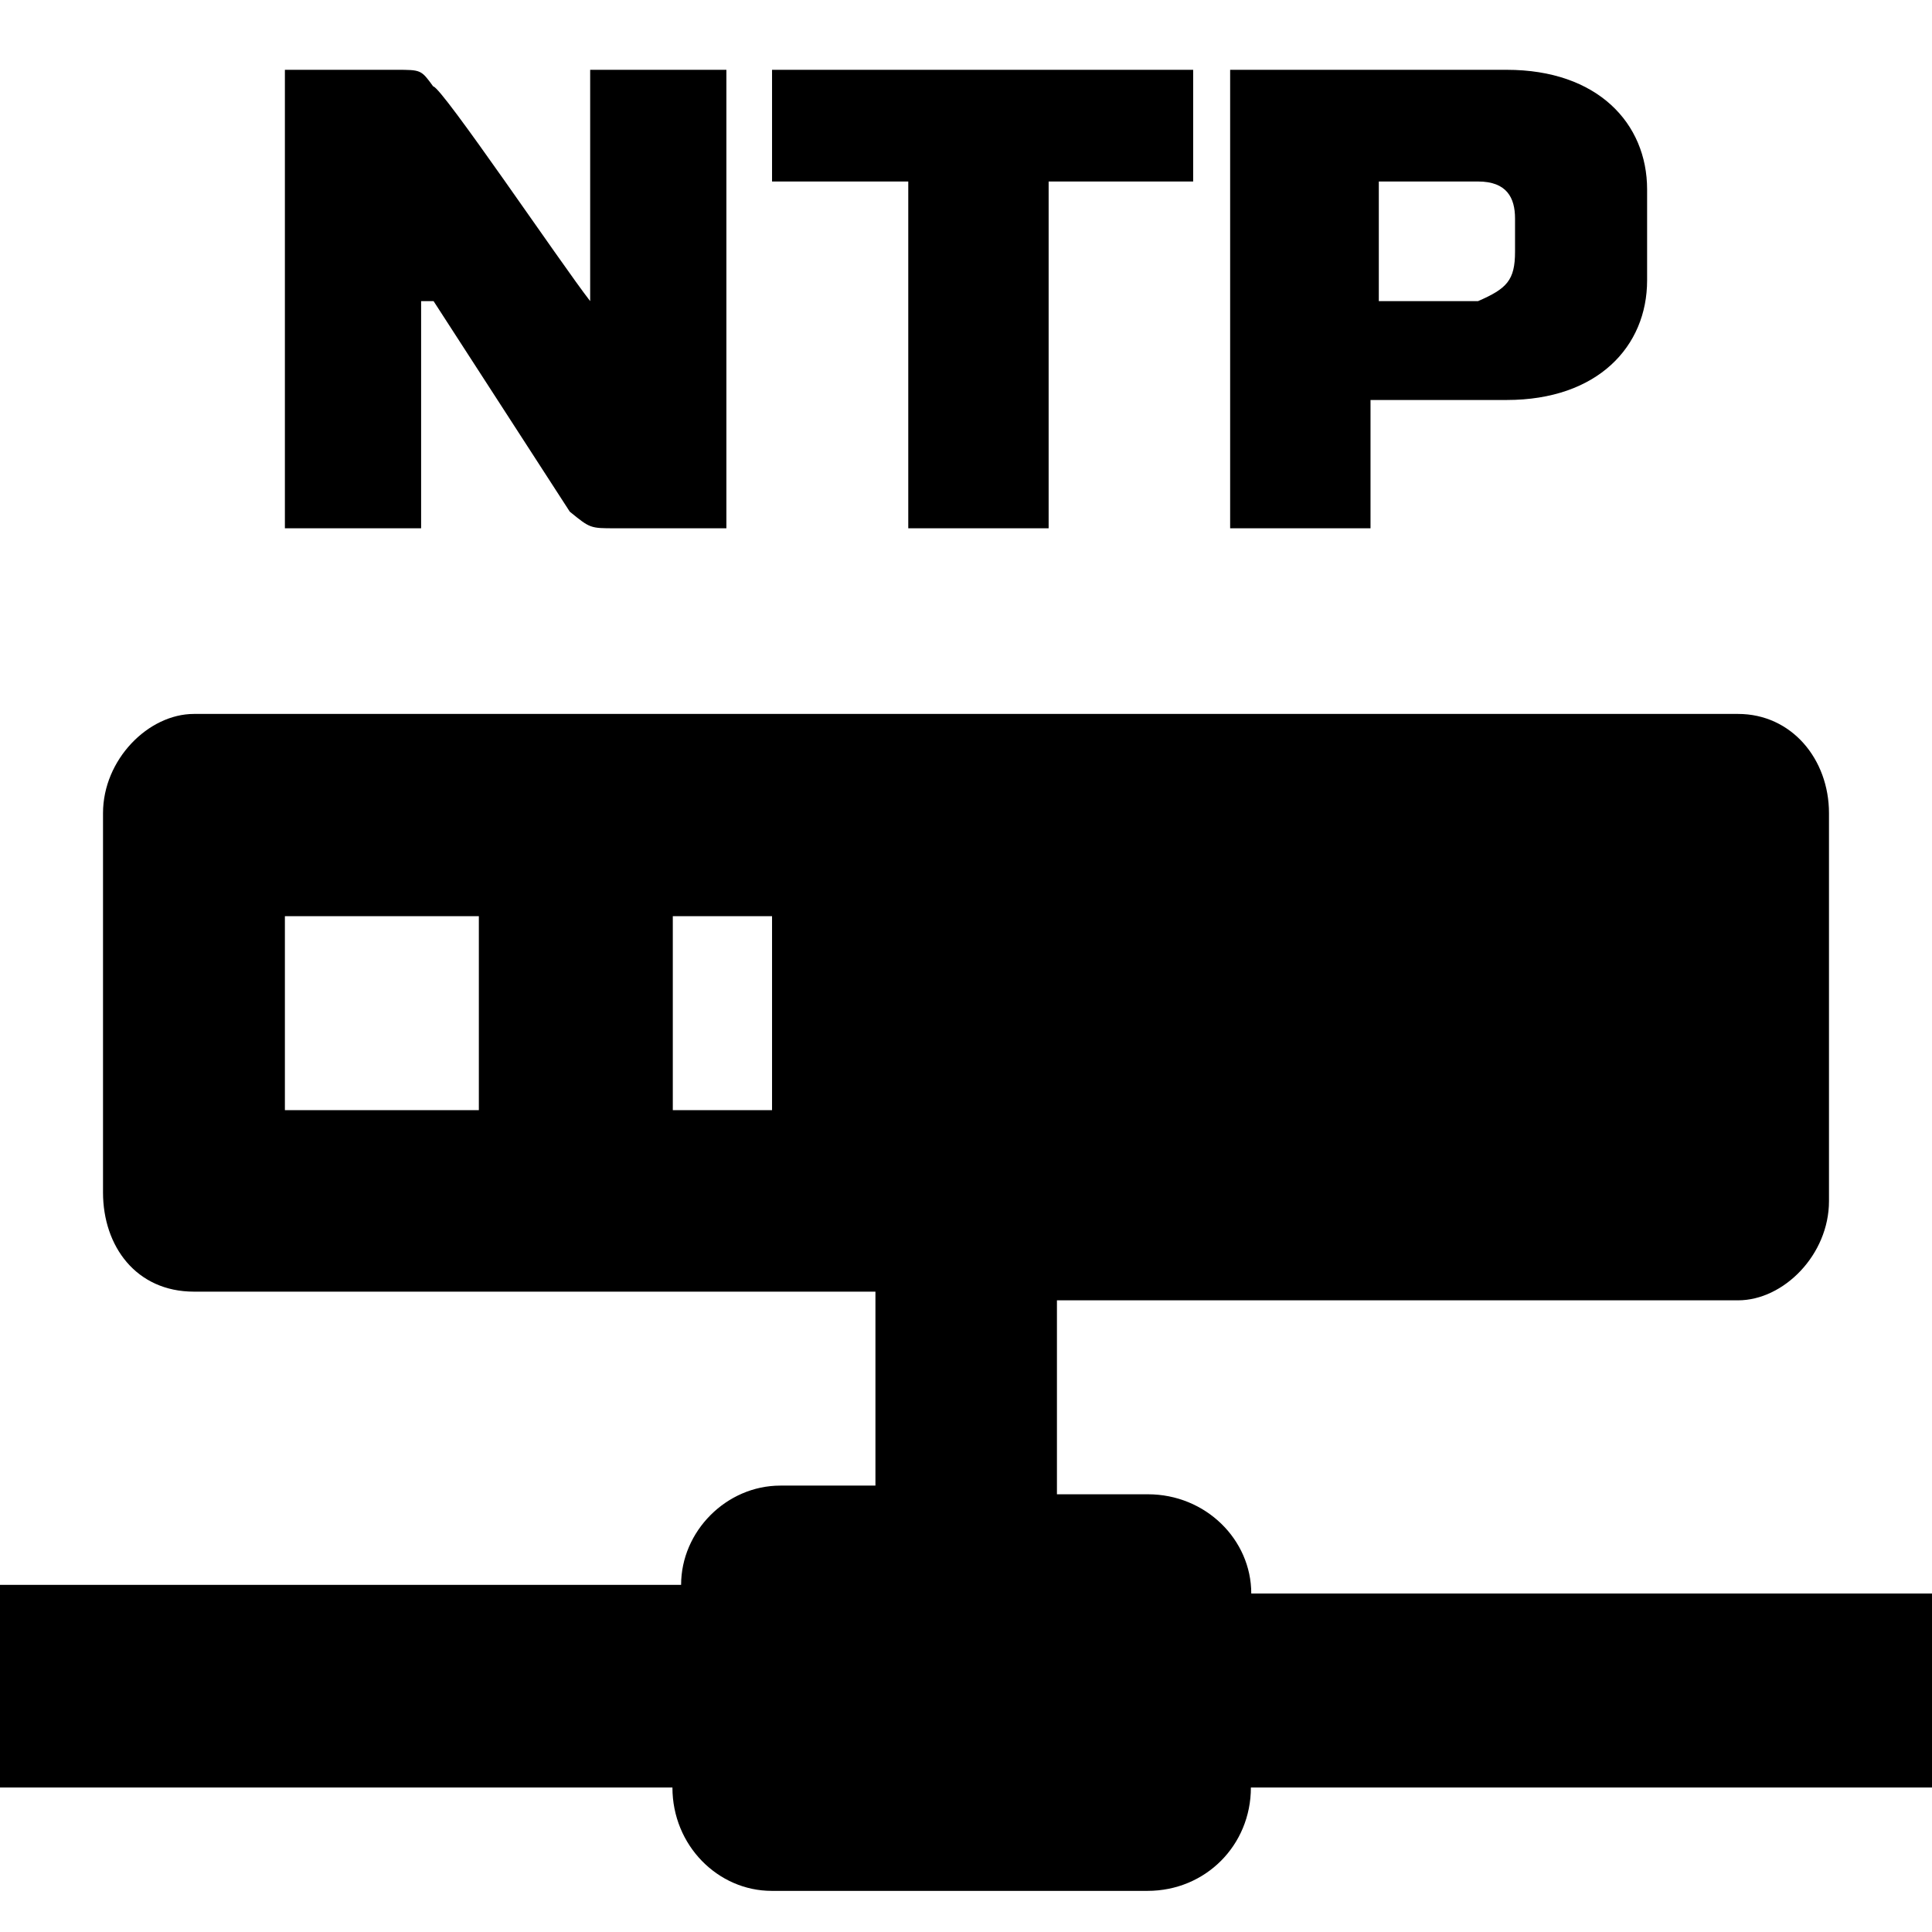 <?xml version="1.0" encoding="utf-8"?>
<!-- Generator: Adobe Illustrator 23.0.1, SVG Export Plug-In . SVG Version: 6.00 Build 0)  -->
<svg version="1.1" id="Layer_1" xmlns="http://www.w3.org/2000/svg" xmlns:xlink="http://www.w3.org/1999/xlink" x="0px" y="0px"
	 viewBox="0 0 512 512" style="enable-background:new 0 0 512 512;" xml:space="preserve">
<path d="M192.5,140H163c-6.6,0-6.6,0-12-4.4l-36.1-55.8h-3.3V140H75.5V18.5H105c6.6,0,6.6,0,9.8,4.4c2.2,0,33.9,47,41.6,56.9V18.5
	h36.1V140z M316.2,48.1h-38.3V140h-37.2V48.1h-36.1V18.5h111.6V48.1z M363.2,140H326V18.5h73.3c24.1,0,37.2,14.2,37.2,31.7v24.1
	c0,17.5-13.1,31.7-37.2,31.7h-36.1V140z M401.5,66.7v-8.8c0-5.5-2.2-9.8-9.8-9.8h-26.3v31.7h26.3C399.3,76.5,401.5,74.3,401.5,66.7z
	 M75.5,242.8v51.4h51.4v-51.4H75.5z M178.3,294.2h26.3v-51.4h-26.3V294.2z M280.1,396h24.1c15.3,0,27.4,12,27.4,26.3H512v51.4H331.5
	c0,15.3-12,27.4-27.4,27.4h-99.6c-14.2,0-26.3-12-26.3-27.4H0V420h180.5c0-14.2,12-26.3,26.3-26.3h25.2v-51.4H51.4
	c-15.3,0-24.1-12-24.1-26.3V215.5c0-14.2,12-26.3,24.1-26.3h409.2c14.2,0,24.1,12,24.1,26.3v102.8c0,14.2-12,26.3-24.1,26.3H280.1
	V396z"/>
</svg>
